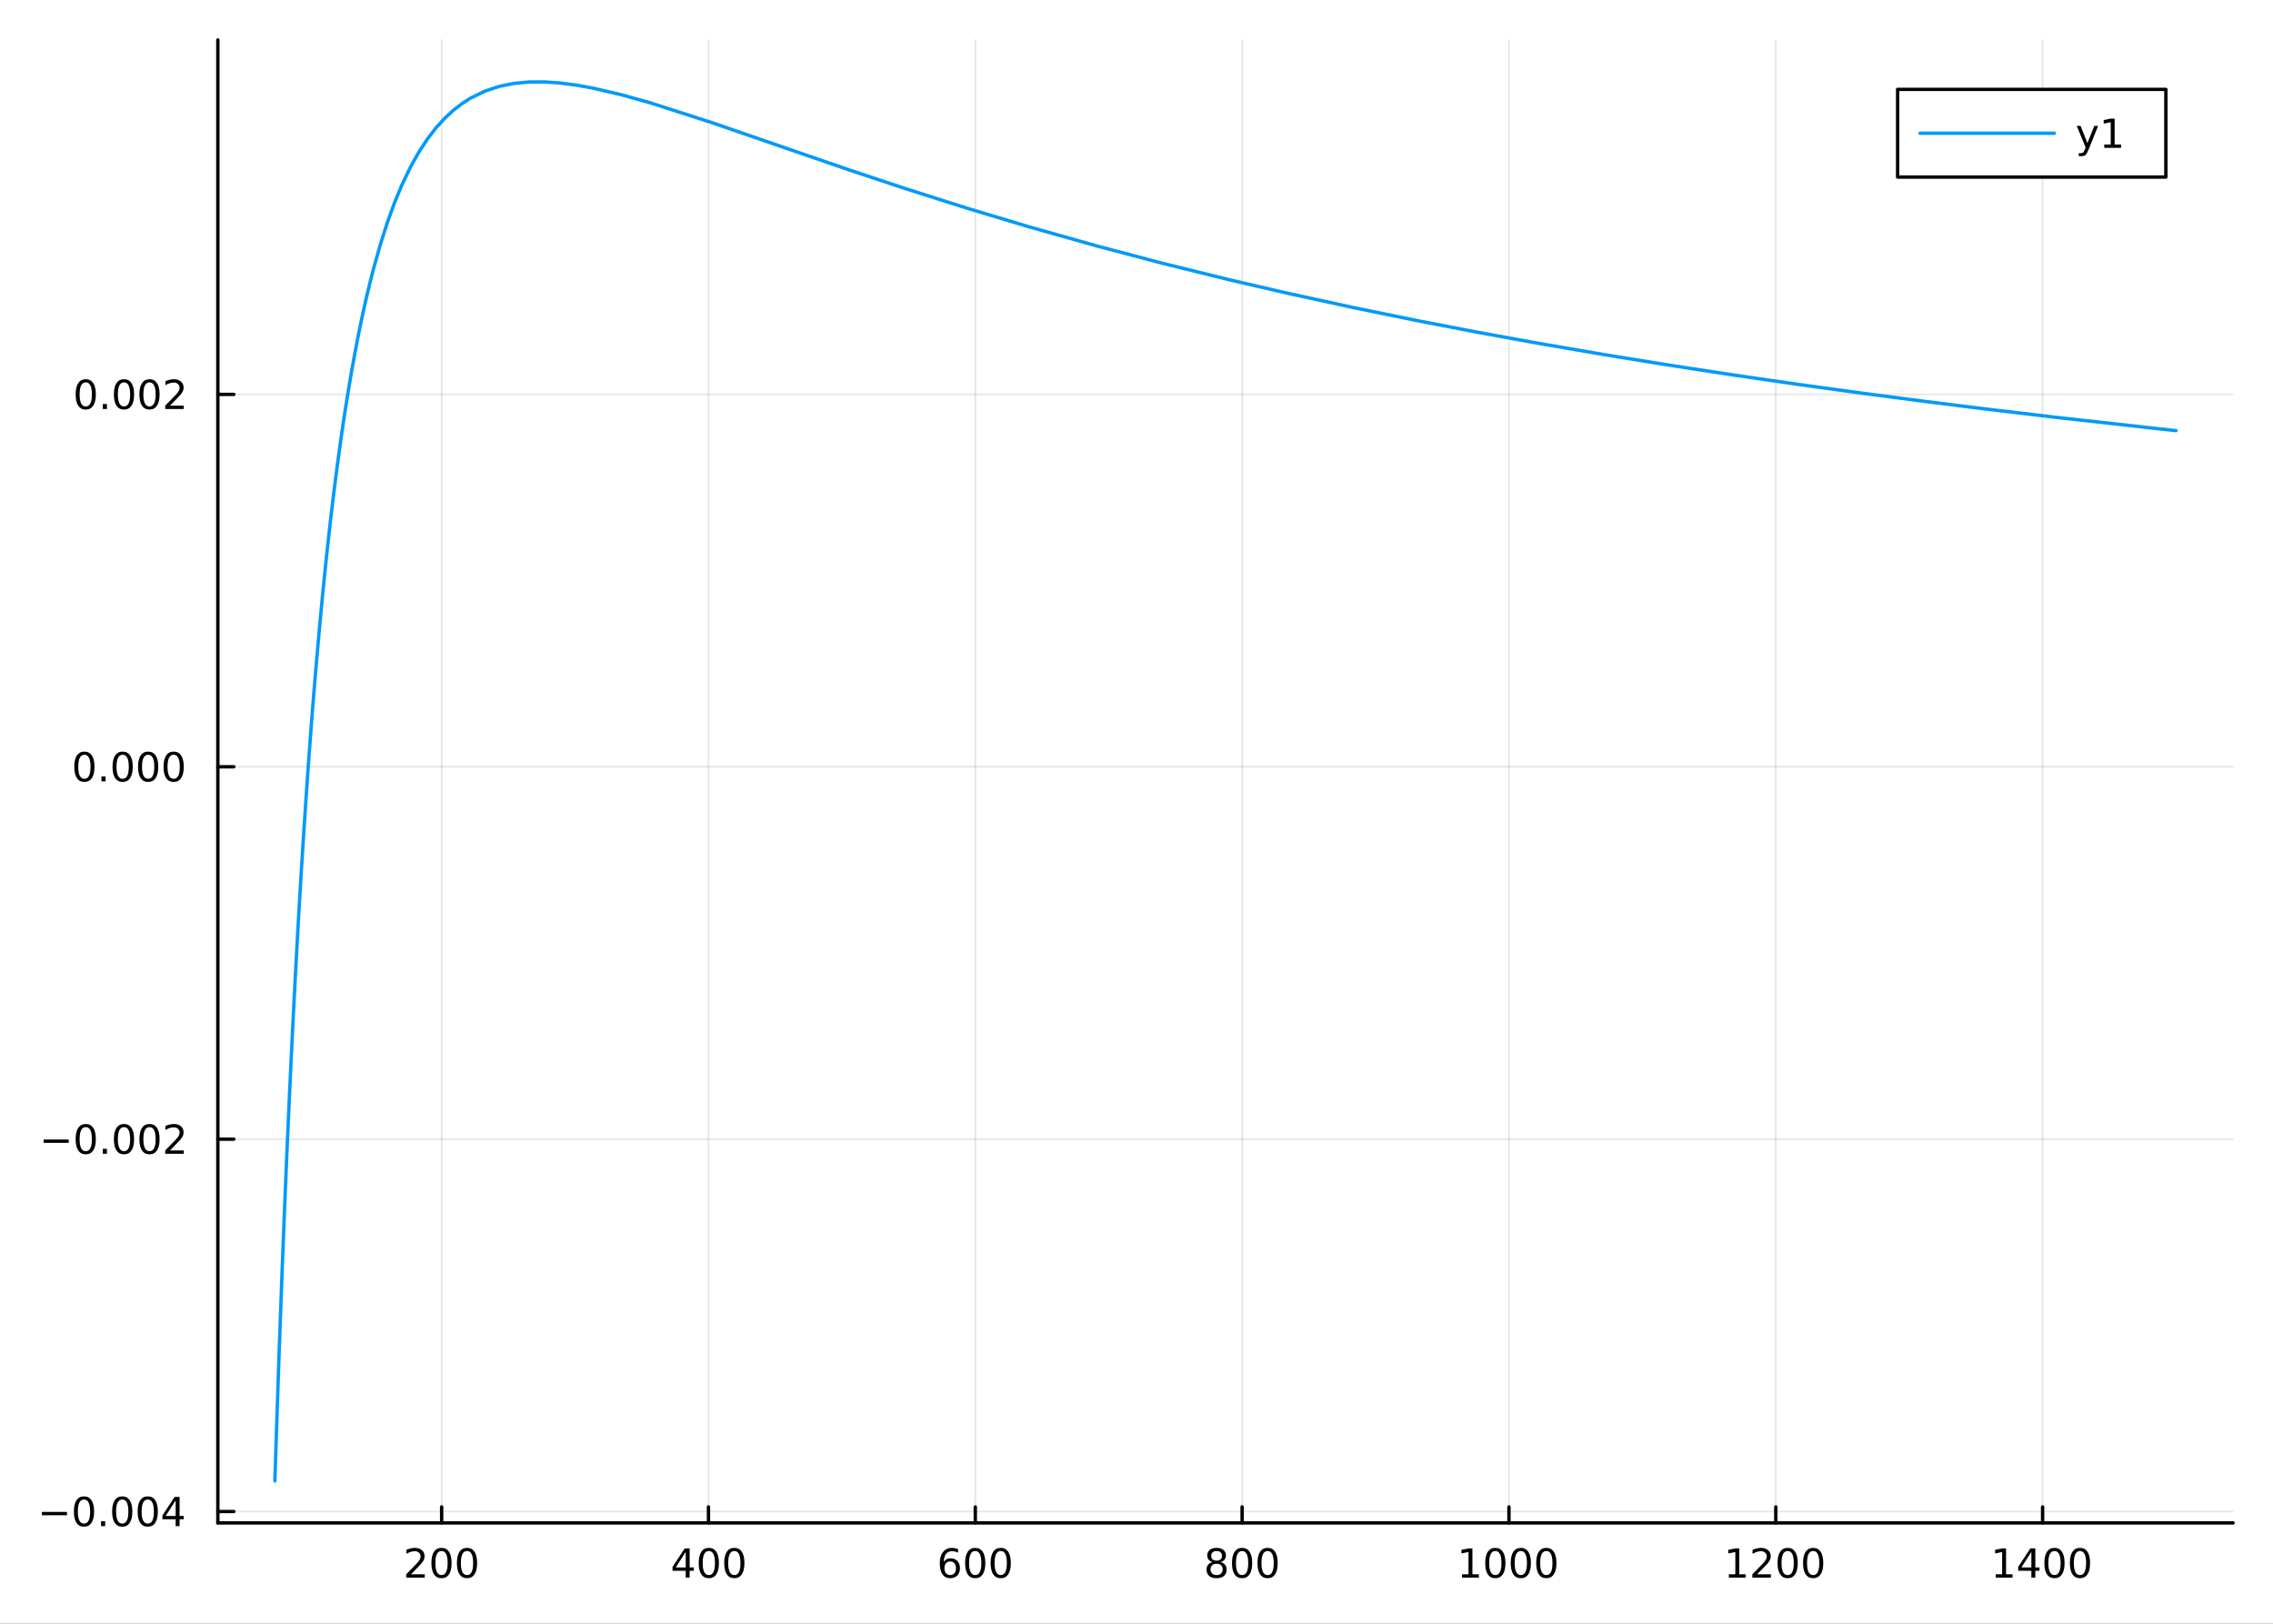 <?xml version="1.0" encoding="utf-8"?>
<svg xmlns="http://www.w3.org/2000/svg" xmlns:xlink="http://www.w3.org/1999/xlink" width="672" height="480" viewBox="0 0 2688 1920">
<rect x="0" y="0" width="2688" height="1920" fill="#333333" stroke="none"/>
<defs>
  <clipPath id="clip960">
    <rect x="0" y="0" width="2688" height="1920"/>
  </clipPath>
</defs>
<path clip-path="url(#clip960)" d="
M0 1920 L2688 1920 L2688 0 L0 0  Z
  " fill="#ffffff" fill-rule="evenodd" fill-opacity="1"/>
<defs>
  <clipPath id="clip961">
    <rect x="537" y="0" width="1883" height="1883"/>
  </clipPath>
</defs>
<path clip-path="url(#clip960)" d="
M257.626 1800.78 L2640.76 1800.78 L2640.76 47.244 L257.626 47.244  Z
  " fill="#ffffff" fill-rule="evenodd" fill-opacity="1"/>
<defs>
  <clipPath id="clip962">
    <rect x="257" y="47" width="2384" height="1755"/>
  </clipPath>
</defs>
<polyline clip-path="url(#clip962)" style="stroke:#000000; stroke-linecap:round; stroke-linejoin:round; stroke-width:2; stroke-opacity:0.1; fill:none" points="
  522.287,1800.78 522.287,47.244 
  "/>
<polyline clip-path="url(#clip962)" style="stroke:#000000; stroke-linecap:round; stroke-linejoin:round; stroke-width:2; stroke-opacity:0.1; fill:none" points="
  837.828,1800.78 837.828,47.244 
  "/>
<polyline clip-path="url(#clip962)" style="stroke:#000000; stroke-linecap:round; stroke-linejoin:round; stroke-width:2; stroke-opacity:0.1; fill:none" points="
  1153.37,1800.78 1153.37,47.244 
  "/>
<polyline clip-path="url(#clip962)" style="stroke:#000000; stroke-linecap:round; stroke-linejoin:round; stroke-width:2; stroke-opacity:0.1; fill:none" points="
  1468.91,1800.78 1468.91,47.244 
  "/>
<polyline clip-path="url(#clip962)" style="stroke:#000000; stroke-linecap:round; stroke-linejoin:round; stroke-width:2; stroke-opacity:0.1; fill:none" points="
  1784.45,1800.78 1784.45,47.244 
  "/>
<polyline clip-path="url(#clip962)" style="stroke:#000000; stroke-linecap:round; stroke-linejoin:round; stroke-width:2; stroke-opacity:0.1; fill:none" points="
  2100,1800.78 2100,47.244 
  "/>
<polyline clip-path="url(#clip962)" style="stroke:#000000; stroke-linecap:round; stroke-linejoin:round; stroke-width:2; stroke-opacity:0.1; fill:none" points="
  2415.54,1800.78 2415.54,47.244 
  "/>
<polyline clip-path="url(#clip960)" style="stroke:#000000; stroke-linecap:round; stroke-linejoin:round; stroke-width:4; stroke-opacity:1; fill:none" points="
  257.626,1800.78 2640.76,1800.78 
  "/>
<polyline clip-path="url(#clip960)" style="stroke:#000000; stroke-linecap:round; stroke-linejoin:round; stroke-width:4; stroke-opacity:1; fill:none" points="
  522.287,1800.78 522.287,1781.88 
  "/>
<polyline clip-path="url(#clip960)" style="stroke:#000000; stroke-linecap:round; stroke-linejoin:round; stroke-width:4; stroke-opacity:1; fill:none" points="
  837.828,1800.78 837.828,1781.88 
  "/>
<polyline clip-path="url(#clip960)" style="stroke:#000000; stroke-linecap:round; stroke-linejoin:round; stroke-width:4; stroke-opacity:1; fill:none" points="
  1153.37,1800.78 1153.37,1781.88 
  "/>
<polyline clip-path="url(#clip960)" style="stroke:#000000; stroke-linecap:round; stroke-linejoin:round; stroke-width:4; stroke-opacity:1; fill:none" points="
  1468.91,1800.78 1468.91,1781.88 
  "/>
<polyline clip-path="url(#clip960)" style="stroke:#000000; stroke-linecap:round; stroke-linejoin:round; stroke-width:4; stroke-opacity:1; fill:none" points="
  1784.45,1800.78 1784.45,1781.88 
  "/>
<polyline clip-path="url(#clip960)" style="stroke:#000000; stroke-linecap:round; stroke-linejoin:round; stroke-width:4; stroke-opacity:1; fill:none" points="
  2100,1800.78 2100,1781.88 
  "/>
<polyline clip-path="url(#clip960)" style="stroke:#000000; stroke-linecap:round; stroke-linejoin:round; stroke-width:4; stroke-opacity:1; fill:none" points="
  2415.54,1800.78 2415.54,1781.88 
  "/>
<path clip-path="url(#clip960)" d="M485.979 1861.55 L502.298 1861.55 L502.298 1865.48 L480.354 1865.48 L480.354 1861.55 Q483.016 1858.79 487.599 1854.16 Q492.206 1849.51 493.386 1848.17 Q495.632 1845.65 496.511 1843.91 Q497.414 1842.15 497.414 1840.46 Q497.414 1837.71 495.47 1835.97 Q493.548 1834.23 490.447 1834.23 Q488.247 1834.23 485.794 1835 Q483.363 1835.76 480.585 1837.31 L480.585 1832.59 Q483.41 1831.46 485.863 1830.88 Q488.317 1830.3 490.354 1830.3 Q495.724 1830.3 498.919 1832.98 Q502.113 1835.67 502.113 1840.16 Q502.113 1842.29 501.303 1844.21 Q500.516 1846.11 498.409 1848.7 Q497.831 1849.37 494.729 1852.59 Q491.627 1855.78 485.979 1861.55 Z" fill="#000000" fill-rule="evenodd" fill-opacity="1" /><path clip-path="url(#clip960)" d="M522.113 1834 Q518.502 1834 516.673 1837.57 Q514.868 1841.11 514.868 1848.24 Q514.868 1855.34 516.673 1858.91 Q518.502 1862.45 522.113 1862.45 Q525.747 1862.45 527.553 1858.91 Q529.381 1855.34 529.381 1848.24 Q529.381 1841.11 527.553 1837.57 Q525.747 1834 522.113 1834 M522.113 1830.3 Q527.923 1830.3 530.979 1834.9 Q534.057 1839.49 534.057 1848.24 Q534.057 1856.96 530.979 1861.57 Q527.923 1866.15 522.113 1866.15 Q516.303 1866.15 513.224 1861.57 Q510.169 1856.96 510.169 1848.24 Q510.169 1839.49 513.224 1834.9 Q516.303 1830.3 522.113 1830.3 Z" fill="#000000" fill-rule="evenodd" fill-opacity="1" /><path clip-path="url(#clip960)" d="M552.275 1834 Q548.664 1834 546.835 1837.57 Q545.03 1841.11 545.03 1848.24 Q545.03 1855.34 546.835 1858.91 Q548.664 1862.45 552.275 1862.45 Q555.909 1862.45 557.715 1858.91 Q559.543 1855.34 559.543 1848.24 Q559.543 1841.11 557.715 1837.57 Q555.909 1834 552.275 1834 M552.275 1830.3 Q558.085 1830.3 561.141 1834.9 Q564.219 1839.49 564.219 1848.24 Q564.219 1856.96 561.141 1861.57 Q558.085 1866.15 552.275 1866.15 Q546.465 1866.15 543.386 1861.57 Q540.33 1856.96 540.33 1848.24 Q540.33 1839.49 543.386 1834.9 Q546.465 1830.3 552.275 1830.3 Z" fill="#000000" fill-rule="evenodd" fill-opacity="1" /><path clip-path="url(#clip960)" d="M810.919 1835 L799.113 1853.45 L810.919 1853.45 L810.919 1835 M809.692 1830.92 L815.572 1830.92 L815.572 1853.45 L820.502 1853.45 L820.502 1857.34 L815.572 1857.34 L815.572 1865.48 L810.919 1865.48 L810.919 1857.34 L795.317 1857.34 L795.317 1852.82 L809.692 1830.92 Z" fill="#000000" fill-rule="evenodd" fill-opacity="1" /><path clip-path="url(#clip960)" d="M838.234 1834 Q834.622 1834 832.794 1837.57 Q830.988 1841.11 830.988 1848.24 Q830.988 1855.34 832.794 1858.91 Q834.622 1862.45 838.234 1862.45 Q841.868 1862.45 843.673 1858.91 Q845.502 1855.34 845.502 1848.24 Q845.502 1841.11 843.673 1837.57 Q841.868 1834 838.234 1834 M838.234 1830.3 Q844.044 1830.3 847.099 1834.9 Q850.178 1839.49 850.178 1848.24 Q850.178 1856.96 847.099 1861.57 Q844.044 1866.15 838.234 1866.15 Q832.423 1866.15 829.345 1861.57 Q826.289 1856.96 826.289 1848.24 Q826.289 1839.49 829.345 1834.9 Q832.423 1830.3 838.234 1830.3 Z" fill="#000000" fill-rule="evenodd" fill-opacity="1" /><path clip-path="url(#clip960)" d="M868.395 1834 Q864.784 1834 862.956 1837.57 Q861.15 1841.11 861.15 1848.24 Q861.15 1855.34 862.956 1858.91 Q864.784 1862.45 868.395 1862.45 Q872.03 1862.45 873.835 1858.91 Q875.664 1855.34 875.664 1848.24 Q875.664 1841.11 873.835 1837.57 Q872.03 1834 868.395 1834 M868.395 1830.3 Q874.206 1830.3 877.261 1834.9 Q880.34 1839.49 880.34 1848.24 Q880.34 1856.96 877.261 1861.57 Q874.206 1866.15 868.395 1866.15 Q862.585 1866.15 859.507 1861.57 Q856.451 1856.96 856.451 1848.24 Q856.451 1839.49 859.507 1834.9 Q862.585 1830.3 868.395 1830.3 Z" fill="#000000" fill-rule="evenodd" fill-opacity="1" /><path clip-path="url(#clip960)" d="M1123.69 1846.34 Q1120.55 1846.34 1118.69 1848.49 Q1116.87 1850.65 1116.87 1854.4 Q1116.87 1858.12 1118.69 1860.3 Q1120.55 1862.45 1123.69 1862.45 Q1126.84 1862.45 1128.67 1860.3 Q1130.52 1858.12 1130.52 1854.4 Q1130.52 1850.65 1128.67 1848.49 Q1126.84 1846.34 1123.69 1846.34 M1132.98 1831.69 L1132.98 1835.95 Q1131.22 1835.11 1129.41 1834.67 Q1127.63 1834.23 1125.87 1834.23 Q1121.24 1834.23 1118.79 1837.36 Q1116.36 1840.48 1116.01 1846.8 Q1117.38 1844.79 1119.44 1843.72 Q1121.5 1842.64 1123.97 1842.64 Q1129.18 1842.64 1132.19 1845.81 Q1135.22 1848.96 1135.22 1854.4 Q1135.22 1859.72 1132.07 1862.94 Q1128.93 1866.15 1123.69 1866.15 Q1117.7 1866.15 1114.53 1861.57 Q1111.36 1856.96 1111.36 1848.24 Q1111.36 1840.04 1115.25 1835.18 Q1119.13 1830.3 1125.69 1830.3 Q1127.44 1830.3 1129.23 1830.65 Q1131.03 1830.99 1132.98 1831.69 Z" fill="#000000" fill-rule="evenodd" fill-opacity="1" /><path clip-path="url(#clip960)" d="M1153.28 1834 Q1149.67 1834 1147.84 1837.57 Q1146.03 1841.11 1146.03 1848.24 Q1146.03 1855.34 1147.84 1858.91 Q1149.67 1862.45 1153.28 1862.45 Q1156.91 1862.45 1158.72 1858.91 Q1160.55 1855.34 1160.55 1848.24 Q1160.55 1841.11 1158.72 1837.57 Q1156.91 1834 1153.28 1834 M1153.28 1830.3 Q1159.09 1830.3 1162.14 1834.9 Q1165.22 1839.49 1165.22 1848.24 Q1165.22 1856.96 1162.14 1861.57 Q1159.09 1866.15 1153.28 1866.15 Q1147.47 1866.15 1144.39 1861.57 Q1141.33 1856.96 1141.33 1848.24 Q1141.33 1839.49 1144.39 1834.9 Q1147.47 1830.3 1153.28 1830.3 Z" fill="#000000" fill-rule="evenodd" fill-opacity="1" /><path clip-path="url(#clip960)" d="M1183.44 1834 Q1179.83 1834 1178 1837.57 Q1176.19 1841.11 1176.19 1848.24 Q1176.19 1855.34 1178 1858.91 Q1179.83 1862.45 1183.44 1862.45 Q1187.07 1862.45 1188.88 1858.91 Q1190.71 1855.34 1190.71 1848.24 Q1190.71 1841.11 1188.88 1837.57 Q1187.07 1834 1183.44 1834 M1183.44 1830.3 Q1189.25 1830.3 1192.31 1834.9 Q1195.38 1839.49 1195.38 1848.24 Q1195.38 1856.96 1192.31 1861.57 Q1189.25 1866.15 1183.44 1866.15 Q1177.63 1866.15 1174.55 1861.57 Q1171.5 1856.96 1171.5 1848.24 Q1171.5 1839.49 1174.55 1834.9 Q1177.63 1830.3 1183.44 1830.3 Z" fill="#000000" fill-rule="evenodd" fill-opacity="1" /><path clip-path="url(#clip960)" d="M1438.7 1849.07 Q1435.37 1849.07 1433.45 1850.85 Q1431.55 1852.64 1431.55 1855.76 Q1431.55 1858.89 1433.45 1860.67 Q1435.37 1862.45 1438.7 1862.45 Q1442.04 1862.45 1443.96 1860.67 Q1445.88 1858.86 1445.88 1855.76 Q1445.88 1852.64 1443.96 1850.85 Q1442.06 1849.07 1438.7 1849.07 M1434.03 1847.08 Q1431.02 1846.34 1429.33 1844.28 Q1427.66 1842.22 1427.66 1839.26 Q1427.66 1835.11 1430.6 1832.71 Q1433.57 1830.3 1438.7 1830.3 Q1443.87 1830.3 1446.81 1832.71 Q1449.75 1835.11 1449.75 1839.26 Q1449.75 1842.22 1448.06 1844.28 Q1446.39 1846.34 1443.4 1847.08 Q1446.78 1847.87 1448.66 1850.16 Q1450.56 1852.45 1450.56 1855.76 Q1450.56 1860.78 1447.48 1863.47 Q1444.42 1866.15 1438.7 1866.15 Q1432.99 1866.15 1429.91 1863.47 Q1426.85 1860.78 1426.85 1855.76 Q1426.85 1852.45 1428.75 1850.16 Q1430.65 1847.87 1434.03 1847.08 M1432.32 1839.7 Q1432.32 1842.38 1433.98 1843.89 Q1435.67 1845.39 1438.7 1845.39 Q1441.71 1845.39 1443.4 1843.89 Q1445.12 1842.38 1445.12 1839.7 Q1445.12 1837.01 1443.4 1835.51 Q1441.71 1834 1438.7 1834 Q1435.67 1834 1433.98 1835.51 Q1432.32 1837.01 1432.32 1839.7 Z" fill="#000000" fill-rule="evenodd" fill-opacity="1" /><path clip-path="url(#clip960)" d="M1468.87 1834 Q1465.25 1834 1463.43 1837.57 Q1461.62 1841.11 1461.62 1848.24 Q1461.62 1855.34 1463.43 1858.91 Q1465.25 1862.45 1468.87 1862.45 Q1472.5 1862.45 1474.31 1858.91 Q1476.13 1855.34 1476.13 1848.24 Q1476.13 1841.11 1474.31 1837.57 Q1472.5 1834 1468.87 1834 M1468.87 1830.3 Q1474.68 1830.3 1477.73 1834.9 Q1480.81 1839.49 1480.81 1848.24 Q1480.81 1856.96 1477.73 1861.57 Q1474.68 1866.15 1468.87 1866.15 Q1463.06 1866.15 1459.98 1861.57 Q1456.92 1856.96 1456.92 1848.24 Q1456.92 1839.49 1459.98 1834.9 Q1463.06 1830.3 1468.87 1830.3 Z" fill="#000000" fill-rule="evenodd" fill-opacity="1" /><path clip-path="url(#clip960)" d="M1499.03 1834 Q1495.42 1834 1493.59 1837.57 Q1491.78 1841.11 1491.78 1848.24 Q1491.78 1855.34 1493.59 1858.91 Q1495.42 1862.45 1499.03 1862.45 Q1502.66 1862.45 1504.47 1858.91 Q1506.3 1855.34 1506.3 1848.24 Q1506.3 1841.11 1504.47 1837.57 Q1502.66 1834 1499.03 1834 M1499.03 1830.3 Q1504.84 1830.3 1507.89 1834.9 Q1510.97 1839.49 1510.97 1848.24 Q1510.97 1856.96 1507.89 1861.57 Q1504.84 1866.15 1499.03 1866.15 Q1493.22 1866.15 1490.14 1861.57 Q1487.08 1856.96 1487.08 1848.24 Q1487.08 1839.49 1490.14 1834.9 Q1493.22 1830.3 1499.03 1830.3 Z" fill="#000000" fill-rule="evenodd" fill-opacity="1" /><path clip-path="url(#clip960)" d="M1728.98 1861.55 L1736.62 1861.55 L1736.62 1835.18 L1728.31 1836.85 L1728.31 1832.59 L1736.57 1830.92 L1741.25 1830.92 L1741.25 1861.55 L1748.89 1861.55 L1748.89 1865.48 L1728.98 1865.48 L1728.98 1861.55 Z" fill="#000000" fill-rule="evenodd" fill-opacity="1" /><path clip-path="url(#clip960)" d="M1768.33 1834 Q1764.72 1834 1762.89 1837.57 Q1761.09 1841.11 1761.09 1848.24 Q1761.09 1855.34 1762.89 1858.91 Q1764.72 1862.45 1768.33 1862.45 Q1771.97 1862.45 1773.77 1858.91 Q1775.6 1855.34 1775.6 1848.24 Q1775.6 1841.11 1773.77 1837.57 Q1771.97 1834 1768.33 1834 M1768.33 1830.3 Q1774.14 1830.3 1777.2 1834.9 Q1780.28 1839.49 1780.28 1848.24 Q1780.28 1856.96 1777.2 1861.57 Q1774.14 1866.15 1768.33 1866.15 Q1762.52 1866.15 1759.44 1861.57 Q1756.39 1856.96 1756.39 1848.24 Q1756.39 1839.49 1759.44 1834.9 Q1762.52 1830.3 1768.33 1830.3 Z" fill="#000000" fill-rule="evenodd" fill-opacity="1" /><path clip-path="url(#clip960)" d="M1798.49 1834 Q1794.88 1834 1793.05 1837.57 Q1791.25 1841.11 1791.25 1848.24 Q1791.25 1855.34 1793.05 1858.91 Q1794.88 1862.45 1798.49 1862.45 Q1802.13 1862.45 1803.93 1858.91 Q1805.76 1855.34 1805.76 1848.24 Q1805.76 1841.11 1803.93 1837.57 Q1802.13 1834 1798.49 1834 M1798.49 1830.3 Q1804.3 1830.3 1807.36 1834.9 Q1810.44 1839.49 1810.44 1848.24 Q1810.44 1856.96 1807.36 1861.57 Q1804.3 1866.15 1798.49 1866.15 Q1792.68 1866.15 1789.6 1861.57 Q1786.55 1856.96 1786.55 1848.24 Q1786.55 1839.49 1789.6 1834.9 Q1792.68 1830.3 1798.49 1830.3 Z" fill="#000000" fill-rule="evenodd" fill-opacity="1" /><path clip-path="url(#clip960)" d="M1828.66 1834 Q1825.04 1834 1823.22 1837.57 Q1821.41 1841.11 1821.41 1848.24 Q1821.41 1855.34 1823.22 1858.91 Q1825.04 1862.45 1828.66 1862.45 Q1832.29 1862.45 1834.1 1858.91 Q1835.92 1855.34 1835.92 1848.24 Q1835.92 1841.11 1834.1 1837.57 Q1832.29 1834 1828.66 1834 M1828.66 1830.3 Q1834.47 1830.3 1837.52 1834.9 Q1840.6 1839.49 1840.6 1848.24 Q1840.6 1856.96 1837.52 1861.57 Q1834.47 1866.15 1828.66 1866.15 Q1822.85 1866.15 1819.77 1861.57 Q1816.71 1856.96 1816.71 1848.24 Q1816.71 1839.49 1819.77 1834.9 Q1822.85 1830.3 1828.66 1830.3 Z" fill="#000000" fill-rule="evenodd" fill-opacity="1" /><path clip-path="url(#clip960)" d="M2044.52 1861.55 L2052.16 1861.55 L2052.16 1835.18 L2043.85 1836.85 L2043.85 1832.59 L2052.11 1830.92 L2056.79 1830.92 L2056.79 1861.55 L2064.43 1861.55 L2064.43 1865.48 L2044.52 1865.48 L2044.52 1861.55 Z" fill="#000000" fill-rule="evenodd" fill-opacity="1" /><path clip-path="url(#clip960)" d="M2077.9 1861.55 L2094.22 1861.55 L2094.22 1865.48 L2072.28 1865.48 L2072.28 1861.55 Q2074.94 1858.79 2079.52 1854.16 Q2084.13 1849.51 2085.31 1848.17 Q2087.55 1845.65 2088.43 1843.91 Q2089.34 1842.15 2089.34 1840.46 Q2089.34 1837.71 2087.39 1835.97 Q2085.47 1834.23 2082.37 1834.23 Q2080.17 1834.23 2077.72 1835 Q2075.29 1835.76 2072.51 1837.31 L2072.51 1832.59 Q2075.33 1831.46 2077.79 1830.88 Q2080.24 1830.3 2082.28 1830.3 Q2087.65 1830.3 2090.84 1832.98 Q2094.04 1835.67 2094.04 1840.16 Q2094.04 1842.29 2093.23 1844.21 Q2092.44 1846.11 2090.33 1848.7 Q2089.75 1849.37 2086.65 1852.59 Q2083.55 1855.78 2077.9 1861.55 Z" fill="#000000" fill-rule="evenodd" fill-opacity="1" /><path clip-path="url(#clip960)" d="M2114.04 1834 Q2110.42 1834 2108.6 1837.57 Q2106.79 1841.11 2106.79 1848.24 Q2106.79 1855.34 2108.6 1858.91 Q2110.42 1862.45 2114.04 1862.45 Q2117.67 1862.45 2119.48 1858.91 Q2121.3 1855.34 2121.3 1848.24 Q2121.3 1841.11 2119.48 1837.57 Q2117.67 1834 2114.04 1834 M2114.04 1830.3 Q2119.85 1830.3 2122.9 1834.9 Q2125.98 1839.49 2125.98 1848.24 Q2125.98 1856.96 2122.9 1861.57 Q2119.85 1866.15 2114.04 1866.15 Q2108.23 1866.15 2105.15 1861.57 Q2102.09 1856.96 2102.09 1848.24 Q2102.09 1839.49 2105.15 1834.9 Q2108.23 1830.3 2114.04 1830.3 Z" fill="#000000" fill-rule="evenodd" fill-opacity="1" /><path clip-path="url(#clip960)" d="M2144.2 1834 Q2140.59 1834 2138.76 1837.57 Q2136.95 1841.11 2136.95 1848.24 Q2136.95 1855.34 2138.76 1858.91 Q2140.59 1862.45 2144.2 1862.45 Q2147.83 1862.45 2149.64 1858.91 Q2151.47 1855.34 2151.47 1848.24 Q2151.47 1841.11 2149.64 1837.57 Q2147.83 1834 2144.2 1834 M2144.2 1830.3 Q2150.01 1830.3 2153.06 1834.9 Q2156.14 1839.49 2156.14 1848.24 Q2156.14 1856.96 2153.06 1861.57 Q2150.01 1866.15 2144.2 1866.15 Q2138.39 1866.15 2135.31 1861.57 Q2132.25 1856.96 2132.25 1848.24 Q2132.25 1839.49 2135.31 1834.9 Q2138.39 1830.3 2144.2 1830.3 Z" fill="#000000" fill-rule="evenodd" fill-opacity="1" /><path clip-path="url(#clip960)" d="M2360.06 1861.55 L2367.7 1861.55 L2367.7 1835.18 L2359.39 1836.85 L2359.39 1832.59 L2367.66 1830.92 L2372.33 1830.92 L2372.33 1861.55 L2379.97 1861.55 L2379.97 1865.48 L2360.06 1865.48 L2360.06 1861.55 Z" fill="#000000" fill-rule="evenodd" fill-opacity="1" /><path clip-path="url(#clip960)" d="M2402.26 1835 L2390.46 1853.45 L2402.26 1853.45 L2402.26 1835 M2401.04 1830.92 L2406.92 1830.92 L2406.92 1853.45 L2411.85 1853.45 L2411.85 1857.34 L2406.92 1857.34 L2406.92 1865.48 L2402.26 1865.48 L2402.26 1857.34 L2386.66 1857.34 L2386.66 1852.82 L2401.04 1830.92 Z" fill="#000000" fill-rule="evenodd" fill-opacity="1" /><path clip-path="url(#clip960)" d="M2429.58 1834 Q2425.97 1834 2424.14 1837.57 Q2422.33 1841.11 2422.33 1848.24 Q2422.33 1855.34 2424.14 1858.91 Q2425.97 1862.45 2429.58 1862.45 Q2433.21 1862.45 2435.02 1858.91 Q2436.85 1855.34 2436.85 1848.24 Q2436.85 1841.11 2435.02 1837.57 Q2433.21 1834 2429.58 1834 M2429.58 1830.3 Q2435.39 1830.3 2438.44 1834.9 Q2441.52 1839.49 2441.52 1848.24 Q2441.52 1856.96 2438.44 1861.57 Q2435.39 1866.15 2429.58 1866.15 Q2423.77 1866.15 2420.69 1861.57 Q2417.63 1856.96 2417.63 1848.24 Q2417.63 1839.49 2420.69 1834.9 Q2423.77 1830.3 2429.58 1830.3 Z" fill="#000000" fill-rule="evenodd" fill-opacity="1" /><path clip-path="url(#clip960)" d="M2459.74 1834 Q2456.13 1834 2454.3 1837.57 Q2452.49 1841.11 2452.49 1848.24 Q2452.49 1855.34 2454.3 1858.91 Q2456.13 1862.45 2459.74 1862.45 Q2463.37 1862.45 2465.18 1858.91 Q2467.01 1855.34 2467.01 1848.24 Q2467.01 1841.11 2465.18 1837.57 Q2463.37 1834 2459.74 1834 M2459.74 1830.3 Q2465.55 1830.3 2468.6 1834.9 Q2471.68 1839.49 2471.68 1848.24 Q2471.68 1856.96 2468.6 1861.57 Q2465.55 1866.15 2459.74 1866.15 Q2453.93 1866.15 2450.85 1861.57 Q2447.79 1856.96 2447.79 1848.24 Q2447.79 1839.49 2450.85 1834.9 Q2453.93 1830.3 2459.74 1830.3 Z" fill="#000000" fill-rule="evenodd" fill-opacity="1" /><polyline clip-path="url(#clip962)" style="stroke:#000000; stroke-linecap:round; stroke-linejoin:round; stroke-width:2; stroke-opacity:0.1; fill:none" points="
  257.626,1787.31 2640.76,1787.31 
  "/>
<polyline clip-path="url(#clip962)" style="stroke:#000000; stroke-linecap:round; stroke-linejoin:round; stroke-width:2; stroke-opacity:0.1; fill:none" points="
  257.626,1346.99 2640.76,1346.99 
  "/>
<polyline clip-path="url(#clip962)" style="stroke:#000000; stroke-linecap:round; stroke-linejoin:round; stroke-width:2; stroke-opacity:0.1; fill:none" points="
  257.626,906.661 2640.76,906.661 
  "/>
<polyline clip-path="url(#clip962)" style="stroke:#000000; stroke-linecap:round; stroke-linejoin:round; stroke-width:2; stroke-opacity:0.1; fill:none" points="
  257.626,466.336 2640.76,466.336 
  "/>
<polyline clip-path="url(#clip960)" style="stroke:#000000; stroke-linecap:round; stroke-linejoin:round; stroke-width:4; stroke-opacity:1; fill:none" points="
  257.626,1800.78 257.626,47.244 
  "/>
<polyline clip-path="url(#clip960)" style="stroke:#000000; stroke-linecap:round; stroke-linejoin:round; stroke-width:4; stroke-opacity:1; fill:none" points="
  257.626,1787.31 276.523,1787.31 
  "/>
<polyline clip-path="url(#clip960)" style="stroke:#000000; stroke-linecap:round; stroke-linejoin:round; stroke-width:4; stroke-opacity:1; fill:none" points="
  257.626,1346.99 276.523,1346.99 
  "/>
<polyline clip-path="url(#clip960)" style="stroke:#000000; stroke-linecap:round; stroke-linejoin:round; stroke-width:4; stroke-opacity:1; fill:none" points="
  257.626,906.661 276.523,906.661 
  "/>
<polyline clip-path="url(#clip960)" style="stroke:#000000; stroke-linecap:round; stroke-linejoin:round; stroke-width:4; stroke-opacity:1; fill:none" points="
  257.626,466.336 276.523,466.336 
  "/>
<path clip-path="url(#clip960)" d="M49.552 1787.76 L79.228 1787.76 L79.228 1791.7 L49.552 1791.7 L49.552 1787.76 Z" fill="#000000" fill-rule="evenodd" fill-opacity="1" /><path clip-path="url(#clip960)" d="M99.32 1773.11 Q95.709 1773.11 93.881 1776.67 Q92.075 1780.22 92.075 1787.34 Q92.075 1794.45 93.881 1798.02 Q95.709 1801.56 99.32 1801.56 Q102.955 1801.56 104.76 1798.02 Q106.589 1794.45 106.589 1787.34 Q106.589 1780.22 104.76 1776.67 Q102.955 1773.11 99.32 1773.11 M99.32 1769.41 Q105.131 1769.41 108.186 1774.01 Q111.265 1778.59 111.265 1787.34 Q111.265 1796.07 108.186 1800.68 Q105.131 1805.26 99.32 1805.26 Q93.51 1805.26 90.431 1800.68 Q87.376 1796.07 87.376 1787.34 Q87.376 1778.59 90.431 1774.01 Q93.51 1769.41 99.32 1769.41 Z" fill="#000000" fill-rule="evenodd" fill-opacity="1" /><path clip-path="url(#clip960)" d="M119.482 1798.71 L124.367 1798.71 L124.367 1804.59 L119.482 1804.59 L119.482 1798.71 Z" fill="#000000" fill-rule="evenodd" fill-opacity="1" /><path clip-path="url(#clip960)" d="M144.552 1773.11 Q140.941 1773.11 139.112 1776.67 Q137.306 1780.22 137.306 1787.34 Q137.306 1794.45 139.112 1798.02 Q140.941 1801.56 144.552 1801.56 Q148.186 1801.56 149.991 1798.02 Q151.82 1794.45 151.82 1787.34 Q151.82 1780.22 149.991 1776.67 Q148.186 1773.11 144.552 1773.11 M144.552 1769.41 Q150.362 1769.41 153.417 1774.01 Q156.496 1778.59 156.496 1787.34 Q156.496 1796.07 153.417 1800.68 Q150.362 1805.26 144.552 1805.26 Q138.741 1805.26 135.663 1800.68 Q132.607 1796.07 132.607 1787.34 Q132.607 1778.59 135.663 1774.01 Q138.741 1769.41 144.552 1769.41 Z" fill="#000000" fill-rule="evenodd" fill-opacity="1" /><path clip-path="url(#clip960)" d="M174.713 1773.11 Q171.102 1773.11 169.274 1776.67 Q167.468 1780.22 167.468 1787.34 Q167.468 1794.45 169.274 1798.02 Q171.102 1801.56 174.713 1801.56 Q178.348 1801.56 180.153 1798.02 Q181.982 1794.45 181.982 1787.34 Q181.982 1780.22 180.153 1776.67 Q178.348 1773.11 174.713 1773.11 M174.713 1769.41 Q180.524 1769.41 183.579 1774.01 Q186.658 1778.59 186.658 1787.34 Q186.658 1796.07 183.579 1800.68 Q180.524 1805.26 174.713 1805.26 Q168.903 1805.26 165.825 1800.68 Q162.769 1796.07 162.769 1787.34 Q162.769 1778.59 165.825 1774.01 Q168.903 1769.41 174.713 1769.41 Z" fill="#000000" fill-rule="evenodd" fill-opacity="1" /><path clip-path="url(#clip960)" d="M207.723 1774.1 L195.917 1792.55 L207.723 1792.55 L207.723 1774.1 M206.496 1770.03 L212.375 1770.03 L212.375 1792.55 L217.306 1792.55 L217.306 1796.44 L212.375 1796.44 L212.375 1804.59 L207.723 1804.59 L207.723 1796.44 L192.121 1796.44 L192.121 1791.93 L206.496 1770.03 Z" fill="#000000" fill-rule="evenodd" fill-opacity="1" /><path clip-path="url(#clip960)" d="M51.635 1347.44 L81.311 1347.44 L81.311 1351.37 L51.635 1351.37 L51.635 1347.44 Z" fill="#000000" fill-rule="evenodd" fill-opacity="1" /><path clip-path="url(#clip960)" d="M101.404 1332.78 Q97.793 1332.78 95.964 1336.35 Q94.158 1339.89 94.158 1347.02 Q94.158 1354.13 95.964 1357.69 Q97.793 1361.23 101.404 1361.23 Q105.038 1361.23 106.843 1357.69 Q108.672 1354.13 108.672 1347.02 Q108.672 1339.89 106.843 1336.35 Q105.038 1332.78 101.404 1332.78 M101.404 1329.08 Q107.214 1329.08 110.269 1333.69 Q113.348 1338.27 113.348 1347.02 Q113.348 1355.75 110.269 1360.35 Q107.214 1364.94 101.404 1364.94 Q95.594 1364.94 92.515 1360.35 Q89.459 1355.75 89.459 1347.02 Q89.459 1338.27 92.515 1333.69 Q95.594 1329.08 101.404 1329.08 Z" fill="#000000" fill-rule="evenodd" fill-opacity="1" /><path clip-path="url(#clip960)" d="M121.566 1358.39 L126.45 1358.39 L126.45 1364.27 L121.566 1364.27 L121.566 1358.39 Z" fill="#000000" fill-rule="evenodd" fill-opacity="1" /><path clip-path="url(#clip960)" d="M146.635 1332.78 Q143.024 1332.78 141.195 1336.35 Q139.39 1339.89 139.39 1347.02 Q139.39 1354.13 141.195 1357.69 Q143.024 1361.23 146.635 1361.23 Q150.269 1361.23 152.075 1357.69 Q153.903 1354.13 153.903 1347.02 Q153.903 1339.89 152.075 1336.35 Q150.269 1332.78 146.635 1332.78 M146.635 1329.08 Q152.445 1329.08 155.501 1333.69 Q158.579 1338.27 158.579 1347.02 Q158.579 1355.75 155.501 1360.35 Q152.445 1364.94 146.635 1364.94 Q140.825 1364.94 137.746 1360.35 Q134.691 1355.75 134.691 1347.02 Q134.691 1338.27 137.746 1333.69 Q140.825 1329.08 146.635 1329.08 Z" fill="#000000" fill-rule="evenodd" fill-opacity="1" /><path clip-path="url(#clip960)" d="M176.797 1332.78 Q173.186 1332.78 171.357 1336.35 Q169.551 1339.89 169.551 1347.02 Q169.551 1354.13 171.357 1357.69 Q173.186 1361.23 176.797 1361.23 Q180.431 1361.23 182.237 1357.69 Q184.065 1354.13 184.065 1347.02 Q184.065 1339.89 182.237 1336.35 Q180.431 1332.78 176.797 1332.78 M176.797 1329.08 Q182.607 1329.08 185.663 1333.69 Q188.741 1338.27 188.741 1347.02 Q188.741 1355.75 185.663 1360.35 Q182.607 1364.94 176.797 1364.94 Q170.987 1364.94 167.908 1360.35 Q164.852 1355.75 164.852 1347.02 Q164.852 1338.27 167.908 1333.69 Q170.987 1329.08 176.797 1329.08 Z" fill="#000000" fill-rule="evenodd" fill-opacity="1" /><path clip-path="url(#clip960)" d="M200.986 1360.33 L217.306 1360.33 L217.306 1364.27 L195.362 1364.27 L195.362 1360.33 Q198.024 1357.58 202.607 1352.95 Q207.213 1348.29 208.394 1346.95 Q210.639 1344.43 211.519 1342.69 Q212.422 1340.93 212.422 1339.24 Q212.422 1336.49 210.477 1334.75 Q208.556 1333.02 205.454 1333.02 Q203.255 1333.02 200.801 1333.78 Q198.371 1334.54 195.593 1336.09 L195.593 1331.37 Q198.417 1330.24 200.871 1329.66 Q203.324 1329.08 205.361 1329.08 Q210.732 1329.08 213.926 1331.77 Q217.121 1334.45 217.121 1338.94 Q217.121 1341.07 216.31 1342.99 Q215.523 1344.89 213.417 1347.48 Q212.838 1348.15 209.736 1351.37 Q206.635 1354.57 200.986 1360.33 Z" fill="#000000" fill-rule="evenodd" fill-opacity="1" /><path clip-path="url(#clip960)" d="M99.806 892.459 Q96.195 892.459 94.367 896.024 Q92.561 899.566 92.561 906.695 Q92.561 913.802 94.367 917.367 Q96.195 920.908 99.806 920.908 Q103.441 920.908 105.246 917.367 Q107.075 913.802 107.075 906.695 Q107.075 899.566 105.246 896.024 Q103.441 892.459 99.806 892.459 M99.806 888.756 Q105.617 888.756 108.672 893.362 Q111.751 897.945 111.751 906.695 Q111.751 915.422 108.672 920.029 Q105.617 924.612 99.806 924.612 Q93.996 924.612 90.918 920.029 Q87.862 915.422 87.862 906.695 Q87.862 897.945 90.918 893.362 Q93.996 888.756 99.806 888.756 Z" fill="#000000" fill-rule="evenodd" fill-opacity="1" /><path clip-path="url(#clip960)" d="M119.968 918.061 L124.853 918.061 L124.853 923.941 L119.968 923.941 L119.968 918.061 Z" fill="#000000" fill-rule="evenodd" fill-opacity="1" /><path clip-path="url(#clip960)" d="M145.038 892.459 Q141.427 892.459 139.598 896.024 Q137.792 899.566 137.792 906.695 Q137.792 913.802 139.598 917.367 Q141.427 920.908 145.038 920.908 Q148.672 920.908 150.478 917.367 Q152.306 913.802 152.306 906.695 Q152.306 899.566 150.478 896.024 Q148.672 892.459 145.038 892.459 M145.038 888.756 Q150.848 888.756 153.903 893.362 Q156.982 897.945 156.982 906.695 Q156.982 915.422 153.903 920.029 Q150.848 924.612 145.038 924.612 Q139.228 924.612 136.149 920.029 Q133.093 915.422 133.093 906.695 Q133.093 897.945 136.149 893.362 Q139.228 888.756 145.038 888.756 Z" fill="#000000" fill-rule="evenodd" fill-opacity="1" /><path clip-path="url(#clip960)" d="M175.2 892.459 Q171.589 892.459 169.76 896.024 Q167.954 899.566 167.954 906.695 Q167.954 913.802 169.76 917.367 Q171.589 920.908 175.2 920.908 Q178.834 920.908 180.639 917.367 Q182.468 913.802 182.468 906.695 Q182.468 899.566 180.639 896.024 Q178.834 892.459 175.2 892.459 M175.2 888.756 Q181.01 888.756 184.065 893.362 Q187.144 897.945 187.144 906.695 Q187.144 915.422 184.065 920.029 Q181.01 924.612 175.2 924.612 Q169.389 924.612 166.311 920.029 Q163.255 915.422 163.255 906.695 Q163.255 897.945 166.311 893.362 Q169.389 888.756 175.2 888.756 Z" fill="#000000" fill-rule="evenodd" fill-opacity="1" /><path clip-path="url(#clip960)" d="M205.361 892.459 Q201.75 892.459 199.922 896.024 Q198.116 899.566 198.116 906.695 Q198.116 913.802 199.922 917.367 Q201.75 920.908 205.361 920.908 Q208.996 920.908 210.801 917.367 Q212.63 913.802 212.63 906.695 Q212.63 899.566 210.801 896.024 Q208.996 892.459 205.361 892.459 M205.361 888.756 Q211.172 888.756 214.227 893.362 Q217.306 897.945 217.306 906.695 Q217.306 915.422 214.227 920.029 Q211.172 924.612 205.361 924.612 Q199.551 924.612 196.473 920.029 Q193.417 915.422 193.417 906.695 Q193.417 897.945 196.473 893.362 Q199.551 888.756 205.361 888.756 Z" fill="#000000" fill-rule="evenodd" fill-opacity="1" /><path clip-path="url(#clip960)" d="M101.404 452.134 Q97.793 452.134 95.964 455.699 Q94.158 459.241 94.158 466.37 Q94.158 473.477 95.964 477.042 Q97.793 480.583 101.404 480.583 Q105.038 480.583 106.843 477.042 Q108.672 473.477 108.672 466.37 Q108.672 459.241 106.843 455.699 Q105.038 452.134 101.404 452.134 M101.404 448.431 Q107.214 448.431 110.269 453.037 Q113.348 457.621 113.348 466.37 Q113.348 475.097 110.269 479.704 Q107.214 484.287 101.404 484.287 Q95.594 484.287 92.515 479.704 Q89.459 475.097 89.459 466.37 Q89.459 457.621 92.515 453.037 Q95.594 448.431 101.404 448.431 Z" fill="#000000" fill-rule="evenodd" fill-opacity="1" /><path clip-path="url(#clip960)" d="M121.566 477.736 L126.45 477.736 L126.45 483.616 L121.566 483.616 L121.566 477.736 Z" fill="#000000" fill-rule="evenodd" fill-opacity="1" /><path clip-path="url(#clip960)" d="M146.635 452.134 Q143.024 452.134 141.195 455.699 Q139.39 459.241 139.39 466.37 Q139.39 473.477 141.195 477.042 Q143.024 480.583 146.635 480.583 Q150.269 480.583 152.075 477.042 Q153.903 473.477 153.903 466.37 Q153.903 459.241 152.075 455.699 Q150.269 452.134 146.635 452.134 M146.635 448.431 Q152.445 448.431 155.501 453.037 Q158.579 457.621 158.579 466.37 Q158.579 475.097 155.501 479.704 Q152.445 484.287 146.635 484.287 Q140.825 484.287 137.746 479.704 Q134.691 475.097 134.691 466.37 Q134.691 457.621 137.746 453.037 Q140.825 448.431 146.635 448.431 Z" fill="#000000" fill-rule="evenodd" fill-opacity="1" /><path clip-path="url(#clip960)" d="M176.797 452.134 Q173.186 452.134 171.357 455.699 Q169.551 459.241 169.551 466.37 Q169.551 473.477 171.357 477.042 Q173.186 480.583 176.797 480.583 Q180.431 480.583 182.237 477.042 Q184.065 473.477 184.065 466.37 Q184.065 459.241 182.237 455.699 Q180.431 452.134 176.797 452.134 M176.797 448.431 Q182.607 448.431 185.663 453.037 Q188.741 457.621 188.741 466.37 Q188.741 475.097 185.663 479.704 Q182.607 484.287 176.797 484.287 Q170.987 484.287 167.908 479.704 Q164.852 475.097 164.852 466.37 Q164.852 457.621 167.908 453.037 Q170.987 448.431 176.797 448.431 Z" fill="#000000" fill-rule="evenodd" fill-opacity="1" /><path clip-path="url(#clip960)" d="M200.986 479.681 L217.306 479.681 L217.306 483.616 L195.362 483.616 L195.362 479.681 Q198.024 476.926 202.607 472.296 Q207.213 467.644 208.394 466.301 Q210.639 463.778 211.519 462.042 Q212.422 460.283 212.422 458.593 Q212.422 455.838 210.477 454.102 Q208.556 452.366 205.454 452.366 Q203.255 452.366 200.801 453.13 Q198.371 453.894 195.593 455.445 L195.593 450.722 Q198.417 449.588 200.871 449.009 Q203.324 448.431 205.361 448.431 Q210.732 448.431 213.926 451.116 Q217.121 453.801 217.121 458.292 Q217.121 460.421 216.31 462.343 Q215.523 464.241 213.417 466.833 Q212.838 467.505 209.736 470.722 Q206.635 473.917 200.986 479.681 Z" fill="#000000" fill-rule="evenodd" fill-opacity="1" /><polyline clip-path="url(#clip962)" style="stroke:#009af9; stroke-linecap:round; stroke-linejoin:round; stroke-width:4; stroke-opacity:1; fill:none" points="
  325.073,1751.15 326.903,1693.93 328.732,1639.1 330.562,1586.51 332.392,1536.06 334.221,1487.63 336.051,1441.13 336.966,1418.57 337.881,1396.45 338.795,1374.77 
  339.71,1353.52 341.825,1305.94 343.94,1260.46 346.054,1216.95 348.169,1175.31 350.284,1135.43 352.399,1097.23 354.513,1060.62 356.628,1025.52 358.743,991.848 
  360.857,959.537 362.972,928.519 365.087,898.733 367.202,870.117 369.316,842.617 371.431,816.18 373.546,790.757 377.775,742.768 382.005,698.308 386.234,657.071 
  390.464,618.782 394.693,583.196 398.922,550.092 403.152,519.271 407.381,490.552 411.611,463.773 415.84,438.785 420.07,415.454 424.299,393.658 428.529,373.285 
  432.758,354.234 436.988,336.411 441.217,319.731 449.676,289.494 458.135,262.967 466.594,239.682 475.053,219.238 485.22,197.944 495.386,179.755 505.553,164.247 
  515.72,151.061 525.887,139.895 536.054,130.49 546.221,122.623 556.388,116.106 573.58,107.705 590.772,102.046 607.964,98.609 625.156,96.979 643.831,96.872 
  662.506,98.167 681.182,100.59 699.857,103.922 734.291,111.875 768.725,121.492 842.558,145.233 928.102,174.746 1004.12,200.879 1070.79,223.054 1143.47,246.146 
  1216.58,268.117 1297.42,290.918 1374.33,311.207 1454.3,330.932 1521.62,346.524 1603.81,364.402 1679.1,379.748 1748.64,393.115 1819.08,405.927 1898.02,419.482 
  1969.55,431.089 2051.45,443.652 2127.29,454.648 2202.05,464.936 2274.64,474.44 2349.05,483.721 2430.58,493.392 2549.01,506.594 2573.31,509.187 
  "/>
<path clip-path="url(#clip960)" d="
M2244.1 209.375 L2561.32 209.375 L2561.32 105.695 L2244.1 105.695  Z
  " fill="#ffffff" fill-rule="evenodd" fill-opacity="1"/>
<polyline clip-path="url(#clip960)" style="stroke:#000000; stroke-linecap:round; stroke-linejoin:round; stroke-width:4; stroke-opacity:1; fill:none" points="
  2244.1,209.375 2561.32,209.375 2561.32,105.695 2244.1,105.695 2244.1,209.375 
  "/>
<polyline clip-path="url(#clip960)" style="stroke:#009af9; stroke-linecap:round; stroke-linejoin:round; stroke-width:4; stroke-opacity:1; fill:none" points="
  2270.57,157.535 2429.45,157.535 
  "/>
<path clip-path="url(#clip960)" d="M2469.77 177.223 Q2467.97 181.852 2466.25 183.264 Q2464.54 184.676 2461.67 184.676 L2458.27 184.676 L2458.27 181.112 L2460.77 181.112 Q2462.53 181.112 2463.5 180.278 Q2464.47 179.445 2465.65 176.343 L2466.42 174.399 L2455.93 148.889 L2460.44 148.889 L2468.55 169.167 L2476.65 148.889 L2481.16 148.889 L2469.77 177.223 Z" fill="#000000" fill-rule="evenodd" fill-opacity="1" /><path clip-path="url(#clip960)" d="M2488.45 170.88 L2496.09 170.88 L2496.09 144.515 L2487.78 146.181 L2487.78 141.922 L2496.05 140.255 L2500.72 140.255 L2500.72 170.88 L2508.36 170.88 L2508.36 174.815 L2488.45 174.815 L2488.45 170.88 Z" fill="#000000" fill-rule="evenodd" fill-opacity="1" /></svg>
